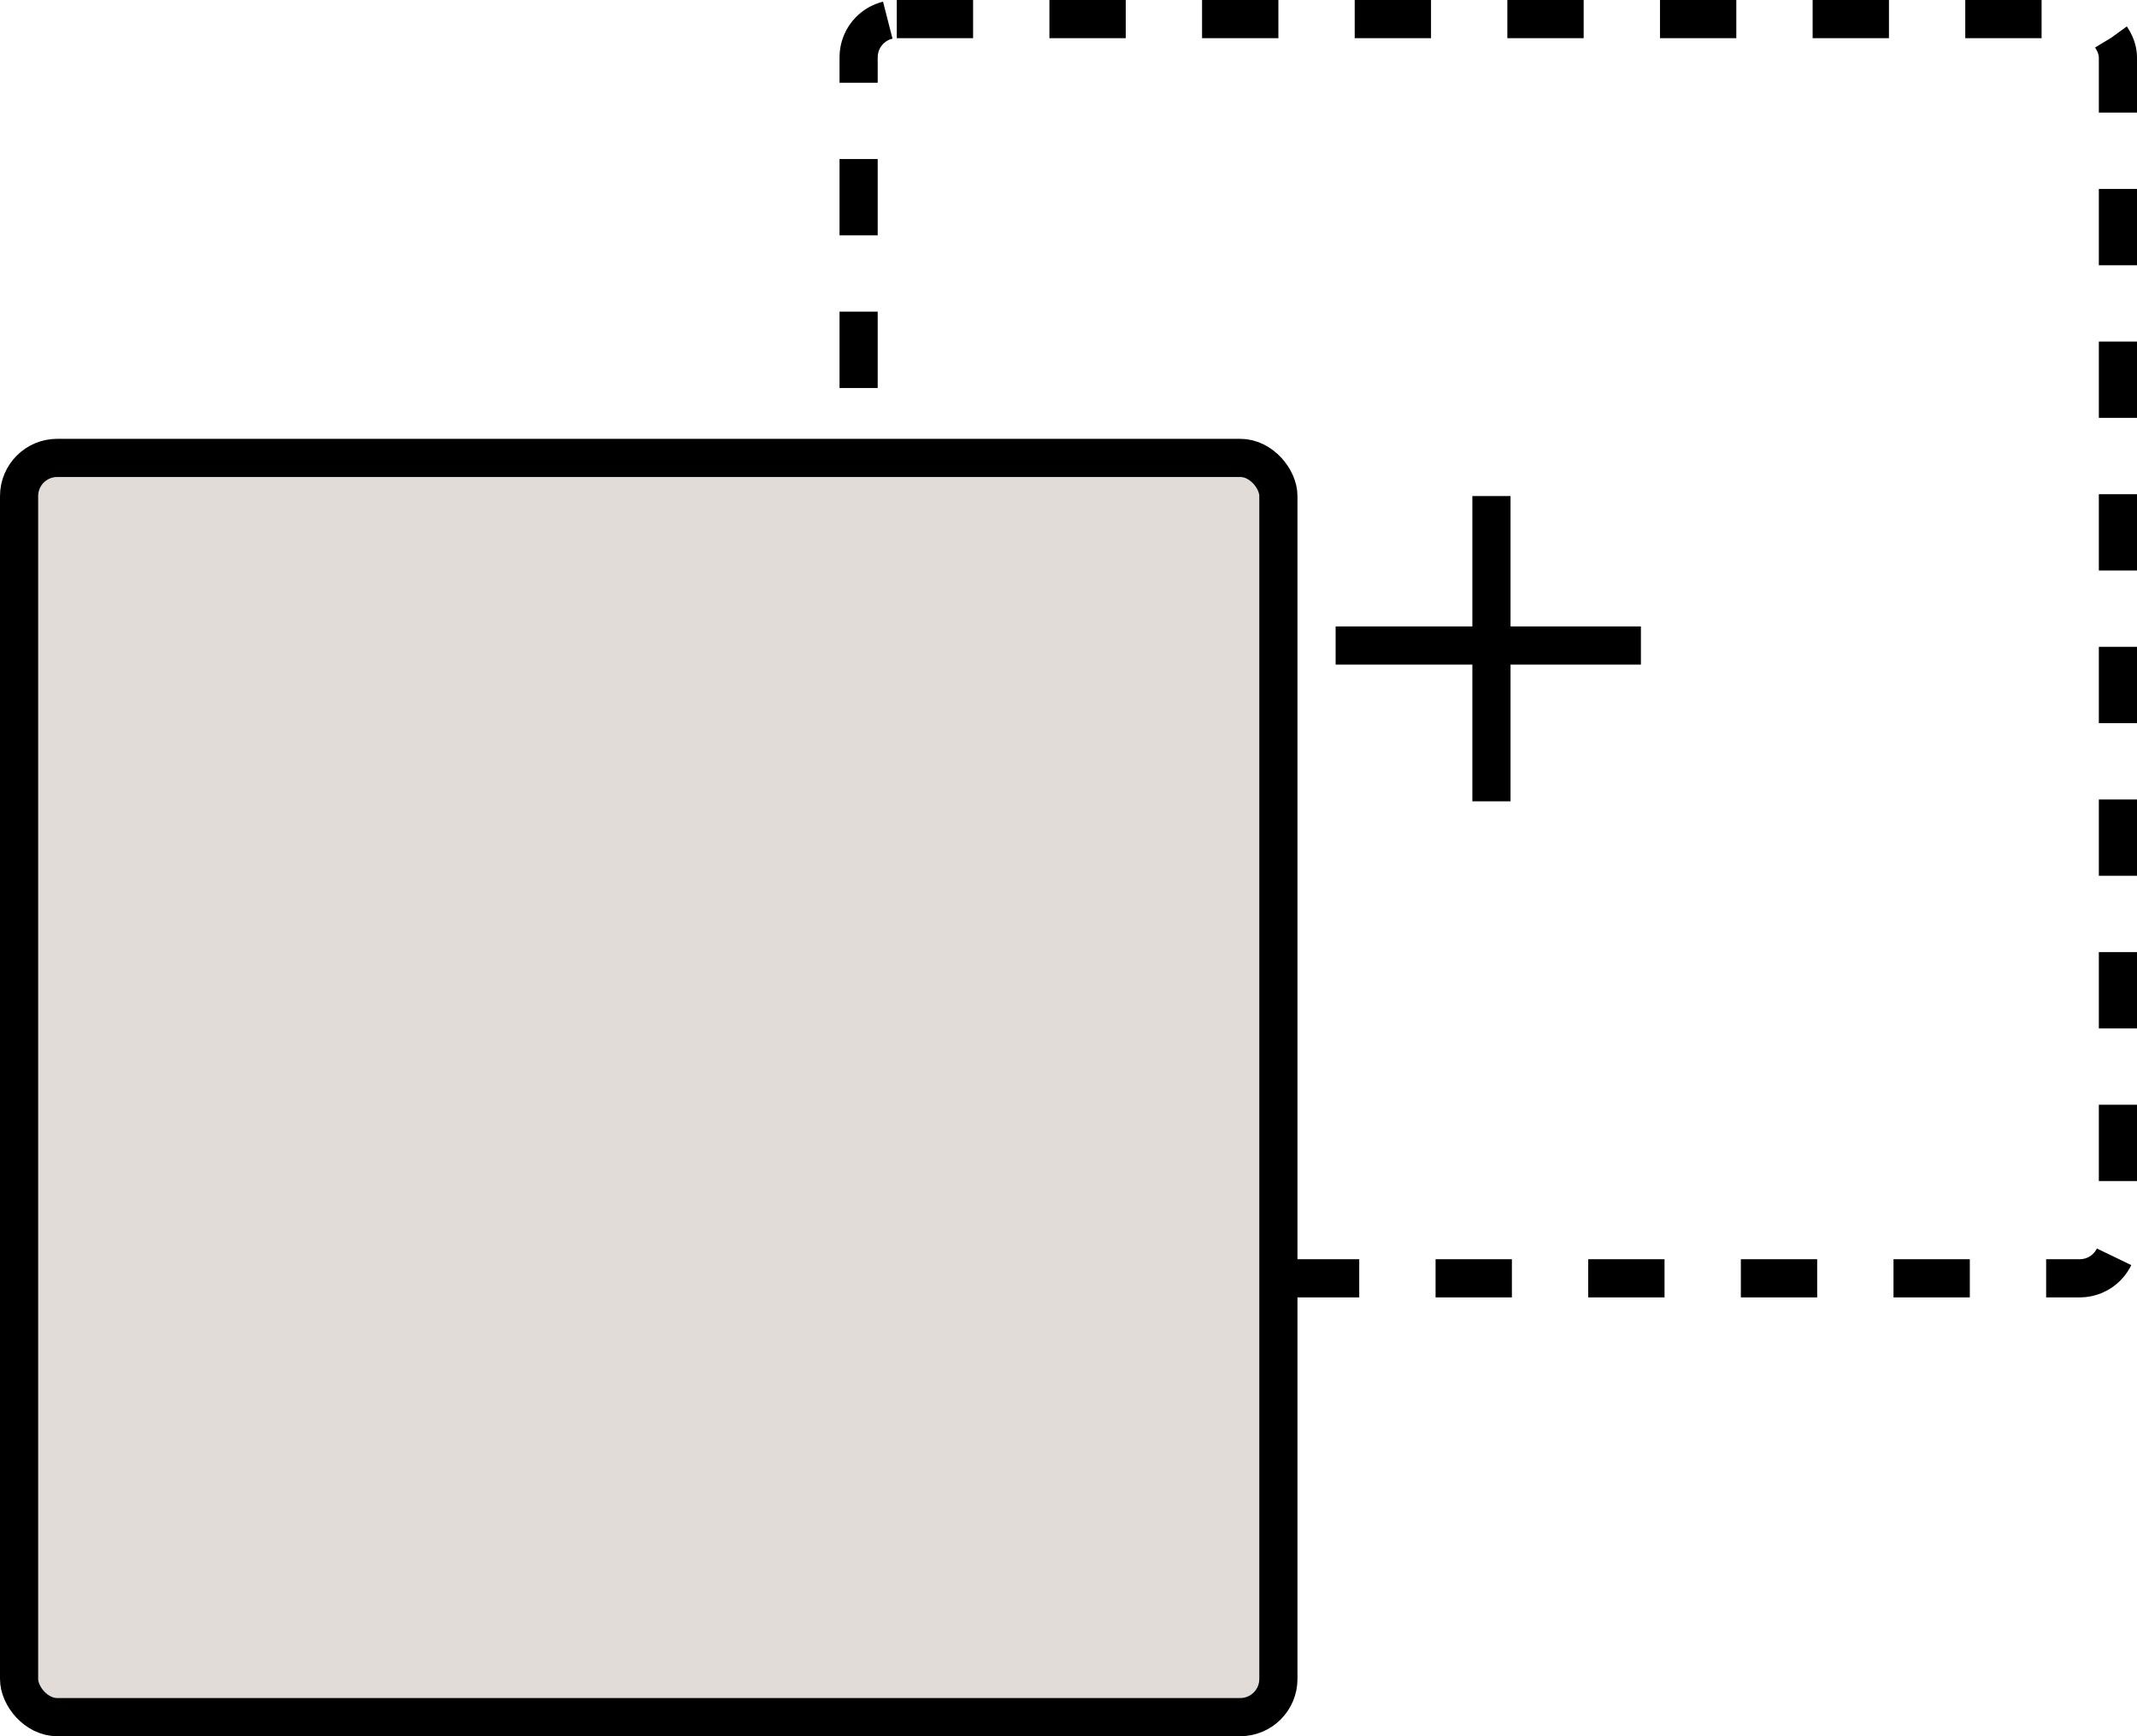<svg width="112" height="91" viewBox="0 0 112 91" fill="none" xmlns="http://www.w3.org/2000/svg">
<rect x="45" y="1" width="66" height="66" rx="2" stroke="#000" stroke-width="2" stroke-dasharray="4 4"/>
<rect x="1" y="24" width="66" height="66" rx="2" fill="#E1DCD8" stroke="#000" stroke-width="2"/>
<path d="M77.167 26V33.833H79.167V26H77.167ZM77.167 33.833V42H79.167V33.833H77.167ZM70 34.833H78.167V32.833H70V34.833ZM78.167 34.833H86V32.833H78.167V34.833Z" fill="#000"/>
</svg>
